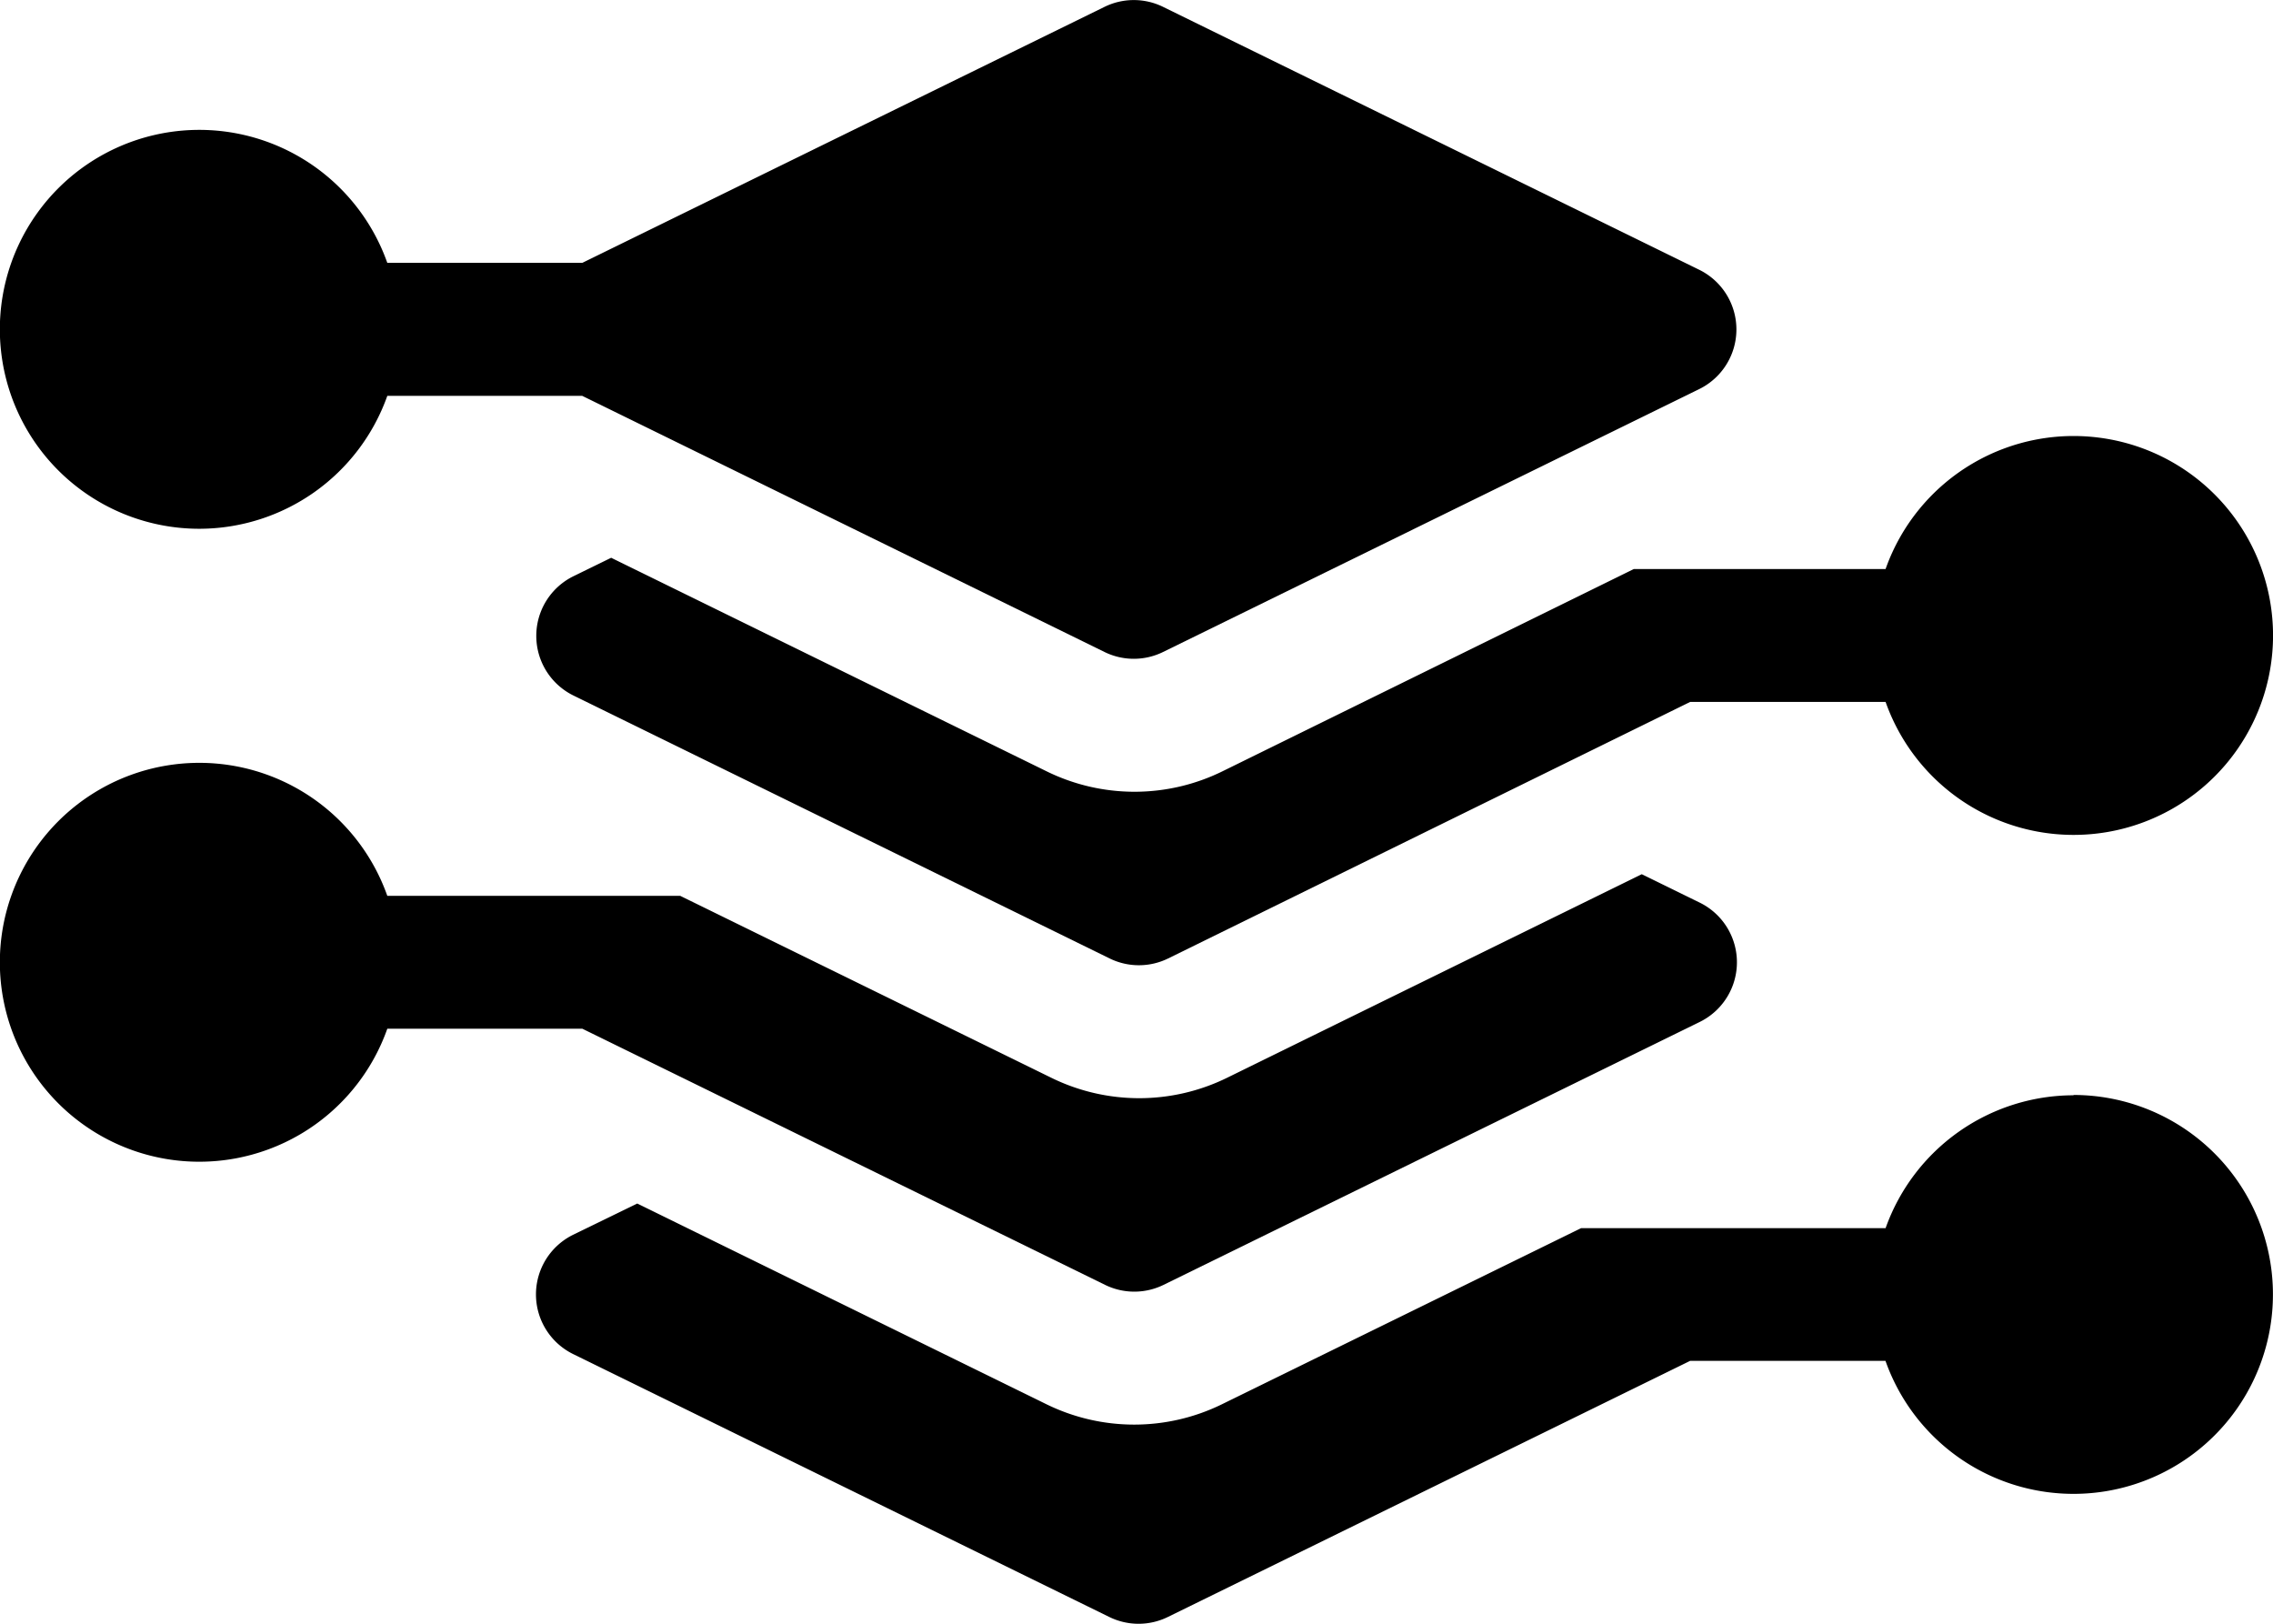 <svg xmlns="http://www.w3.org/2000/svg" width="21.861" height="15.618" viewBox="0 0 21.861 15.618">
  <g id="layer" transform="translate(0 0)">
    <path id="Path_23" data-name="Path 23" d="M1.918,78.338A1.921,1.921,0,0,0,3.725,77.06H5.6l5.023,2.463a.639.639,0,0,0,.563,0l5.156-2.528a.639.639,0,0,0,0-1.148l-5.156-2.528a.639.639,0,0,0-.563,0L5.6,75.781H3.725a1.918,1.918,0,1,0-1.808,2.557Z" transform="translate(0 -73.253)" fill="current"/>
    <path id="Path_24" data-name="Path 24" d="M127.6,174.968a1.917,1.917,0,0,1-1.689,0l-4.189-2.054-.362.177a.639.639,0,0,0,0,1.148l5.156,2.528a.639.639,0,0,0,.563,0L132.1,174.3h1.879a1.918,1.918,0,1,0,0-1.278h-2.421Z" transform="translate(-115.844 -167.55)" fill="current"/>
    <path id="Path_25" data-name="Path 25" d="M10.627,250.428a.639.639,0,0,0,.563,0l5.156-2.528a.639.639,0,0,0,0-1.148l-.557-.273L11.8,248.437a1.918,1.918,0,0,1-1.689,0l-3.57-1.75H3.724a1.918,1.918,0,1,0,0,1.278H5.6Z" transform="translate(0.001 -238.072)" fill="current"/>
    <path id="Path_26" data-name="Path 26" d="M135.787,320.414a1.921,1.921,0,0,0-1.808,1.278H131.05l-3.453,1.693a1.918,1.918,0,0,1-1.689,0l-3.935-1.93-.616.3a.639.639,0,0,0,0,1.148l5.156,2.528a.639.639,0,0,0,.563,0l5.023-2.463h1.879a1.918,1.918,0,1,0,1.808-2.557Z" transform="translate(-115.844 -309.881)" fill="current"/>
  </g>
</svg>
